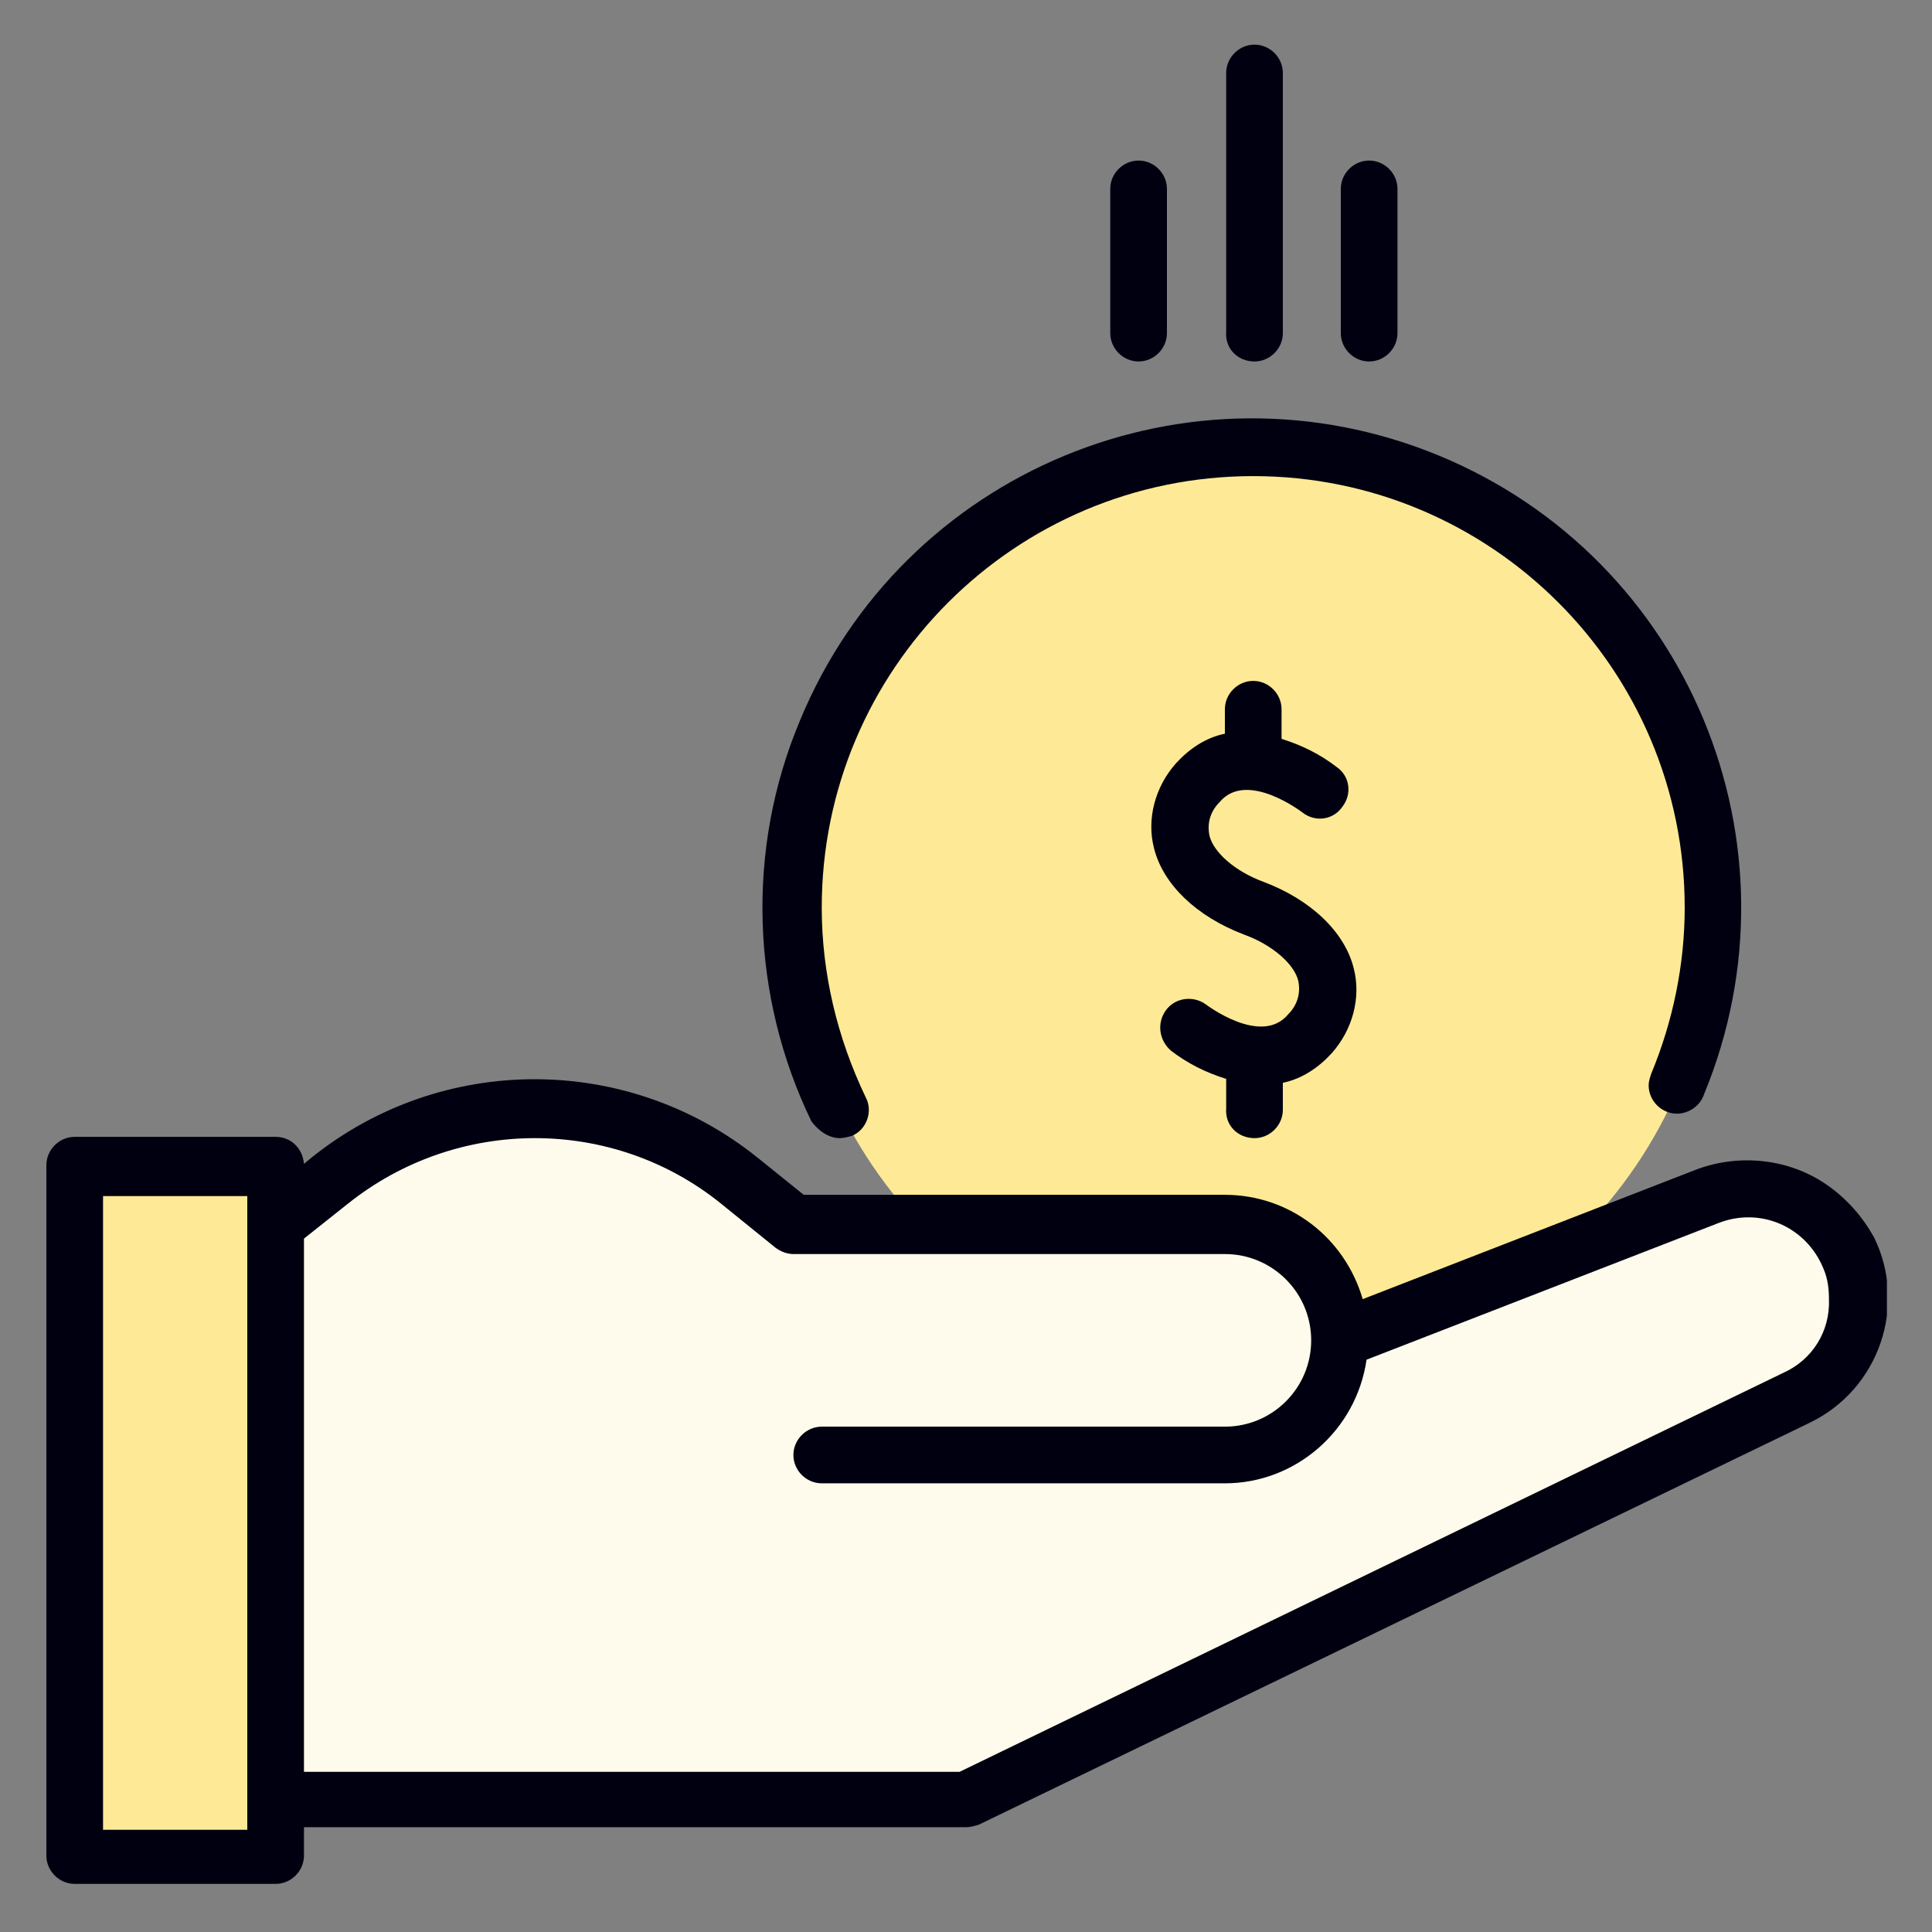 <svg xmlns="http://www.w3.org/2000/svg" xmlns:xlink="http://www.w3.org/1999/xlink" id="Layer_1" x="0px" y="0px" width="150px" height="150px" viewBox="0 0 150 150" style="enable-background:new 0 0 150 150;" xml:space="preserve"><rect x="0" y="0" width="150" height="150" fill="#808080" stroke="none"/><style type="text/css">	.st0{clip-path:url(#SVGID_00000087410079435782180280000011629672416157129903_);}	.st1{fill:#FEEA96;}	.st2{fill:#FFFBEC;}	.st3{fill:#010010;}	.st4{fill:#FFFCEE;}	.st5{fill:#FEE57D;}	.st6{clip-path:url(#SVGID_00000100356906610502571460000014219450279358085275_);}	.st7{clip-path:url(#SVGID_00000049941872979386449340000007727080023114996378_);}	.st8{fill:#FFF8DE;}	.st9{fill:#FEE064;}</style><g id="Group_116" transform="translate(844 -0.035)">	<g>		<defs>			<rect id="SVGID_1_" x="-840.5" y="3.5" width="143" height="143"></rect>		</defs>		<clipPath id="SVGID_00000165222442312751368590000001845537960949624228_">			<use xlink:href="#SVGID_1_" style="overflow:visible;"></use>		</clipPath>		<g id="Group_110" style="clip-path:url(#SVGID_00000165222442312751368590000001845537960949624228_);">			<path id="Path_64" class="st1" d="M-746.6,106.3c-19.7,0-35.8-16-35.8-35.8s16-35.8,35.8-35.8s35.8,16,35.8,35.8l0,0    C-710.9,90.3-726.9,106.3-746.6,106.3"></path>			<path id="Path_65" class="st2" d="M-822.6,139.8V95.1l4.2-3.4c9.3-7.4,22.5-7.4,31.8,0l4.2,3.4h33.5c4,0,7.5,2.6,8.6,6.5l0.7,2.3    l28.2-11c4.4-1.7,9.4,0.5,11.1,4.9c1.6,4.2-0.2,8.9-4.3,10.8l-64.5,31.2H-822.6z"></path>			<rect id="Rectangle_133" x="-838.5" y="90.5" class="st1" width="16" height="54"></rect>			<path id="Path_66" class="st3" d="M-702.2,92c-2.9-2-6.7-2.4-10-1.2l-26,10.1c-1.4-4.8-5.7-8.1-10.7-8.1h-32.7l-3.6-2.9    c-10.1-8.1-24.5-8.1-34.6,0l-0.6,0.5c-0.1-1.2-1-2.1-2.2-2.1h-15.6c-1.2,0-2.2,1-2.2,2.2v53.6c0,1.2,1,2.2,2.2,2.2c0,0,0,0,0,0    h15.6c1.2,0,2.2-1,2.2-2.2v-2.2h51.4c0.3,0,0.7-0.1,1-0.2l64.5-31.2c5.4-2.6,7.6-9.1,5-14.4C-699.4,94.5-700.6,93.1-702.2,92     M-824.9,142.1H-836V92.9h11.2V142.1z M-705.5,106.6l-64,31h-50.9V96.2l3.4-2.7c8.5-6.8,20.6-6.8,29,0l4.2,3.4    c0.4,0.3,0.9,0.5,1.4,0.5h33.5c3.7,0,6.7,3,6.7,6.7c0,3.7-3,6.7-6.7,6.7h-31.3c-1.2,0-2.2,1-2.2,2.2c0,1.2,1,2.2,2.2,2.2    c0,0,0,0,0,0h31.3c5.5,0,10.2-4.1,11-9.6l27.3-10.6c3.3-1.3,6.9,0.3,8.2,3.6c0.3,0.7,0.4,1.5,0.4,2.3    C-701.9,103.4-703.3,105.6-705.5,106.6"></path>			<path id="Path_67" class="st3" d="M-778.8,88.4c0.3,0,0.7-0.1,1-0.2c1.1-0.5,1.6-1.9,1-3c0,0,0,0,0,0c-2.2-4.6-3.4-9.6-3.4-14.7    c0-18.5,15-33.5,33.5-33.5c18.5,0,33.5,15,33.5,33.5c0,4.4-0.9,8.8-2.6,12.9c-0.1,0.3-0.2,0.6-0.2,0.9c0,1.2,1,2.2,2.2,2.2    c0.9,0,1.8-0.6,2.1-1.5c8-19.4-1.2-41.6-20.6-49.6c-19.4-8-41.6,1.2-49.6,20.6c-4.2,10-3.8,21.4,0.9,31.1    C-780.4,87.9-779.6,88.4-778.8,88.4"></path>			<path id="Path_68" class="st3" d="M-746.6,88.4c1.2,0,2.2-1,2.2-2.2c0,0,0,0,0,0v-2.1c1.5-0.3,2.8-1.2,3.8-2.3    c1.6-1.8,2.3-4.3,1.7-6.6c-0.7-2.8-3.3-5.3-7-6.7c-2.2-0.8-3.9-2.3-4.2-3.6c-0.2-1,0.1-1.9,0.8-2.6c2.1-2.5,6.4,0.8,6.4,0.8    c1,0.8,2.4,0.6,3.1-0.4c0.8-1,0.6-2.4-0.4-3.1c-1.3-1-2.7-1.7-4.3-2.2v-2.3c0-1.2-1-2.2-2.2-2.2c-1.2,0-2.2,1-2.2,2.2V57    c-1.5,0.3-2.8,1.2-3.8,2.3c-1.6,1.8-2.3,4.3-1.7,6.6c0.7,2.8,3.3,5.3,7,6.7c2.2,0.8,3.9,2.3,4.2,3.6c0.2,1-0.1,1.9-0.8,2.6    c-2.1,2.5-6.4-0.8-6.4-0.8c-1-0.7-2.4-0.5-3.1,0.5c-0.7,1-0.5,2.3,0.4,3.1c1.3,1,2.7,1.7,4.3,2.2v2.3    C-748.9,87.4-747.9,88.4-746.6,88.4C-746.6,88.4-746.6,88.4-746.6,88.4"></path>			<path id="Path_69" class="st3" d="M-746.6,28.1c1.2,0,2.2-1,2.2-2.2c0,0,0,0,0,0V5.7c0-1.2-1-2.2-2.2-2.2s-2.2,1-2.2,2.2v20.1    C-748.9,27.1-747.9,28.1-746.6,28.1C-746.6,28.1-746.6,28.1-746.6,28.1"></path>			<path id="Path_70" class="st3" d="M-737.7,28.1c1.2,0,2.2-1,2.2-2.2c0,0,0,0,0,0V14.7c0-1.2-1-2.2-2.2-2.2s-2.2,1-2.2,2.2v11.2    C-739.9,27.1-738.9,28.1-737.7,28.1C-737.7,28.1-737.7,28.1-737.7,28.1"></path>			<path id="Path_71" class="st3" d="M-755.6,28.1c1.2,0,2.2-1,2.2-2.2c0,0,0,0,0,0V14.7c0-1.2-1-2.2-2.2-2.2s-2.2,1-2.2,2.2v11.2    C-757.8,27.1-756.8,28.1-755.6,28.1C-755.6,28.1-755.6,28.1-755.6,28.1"></path>		</g>	</g></g></svg>